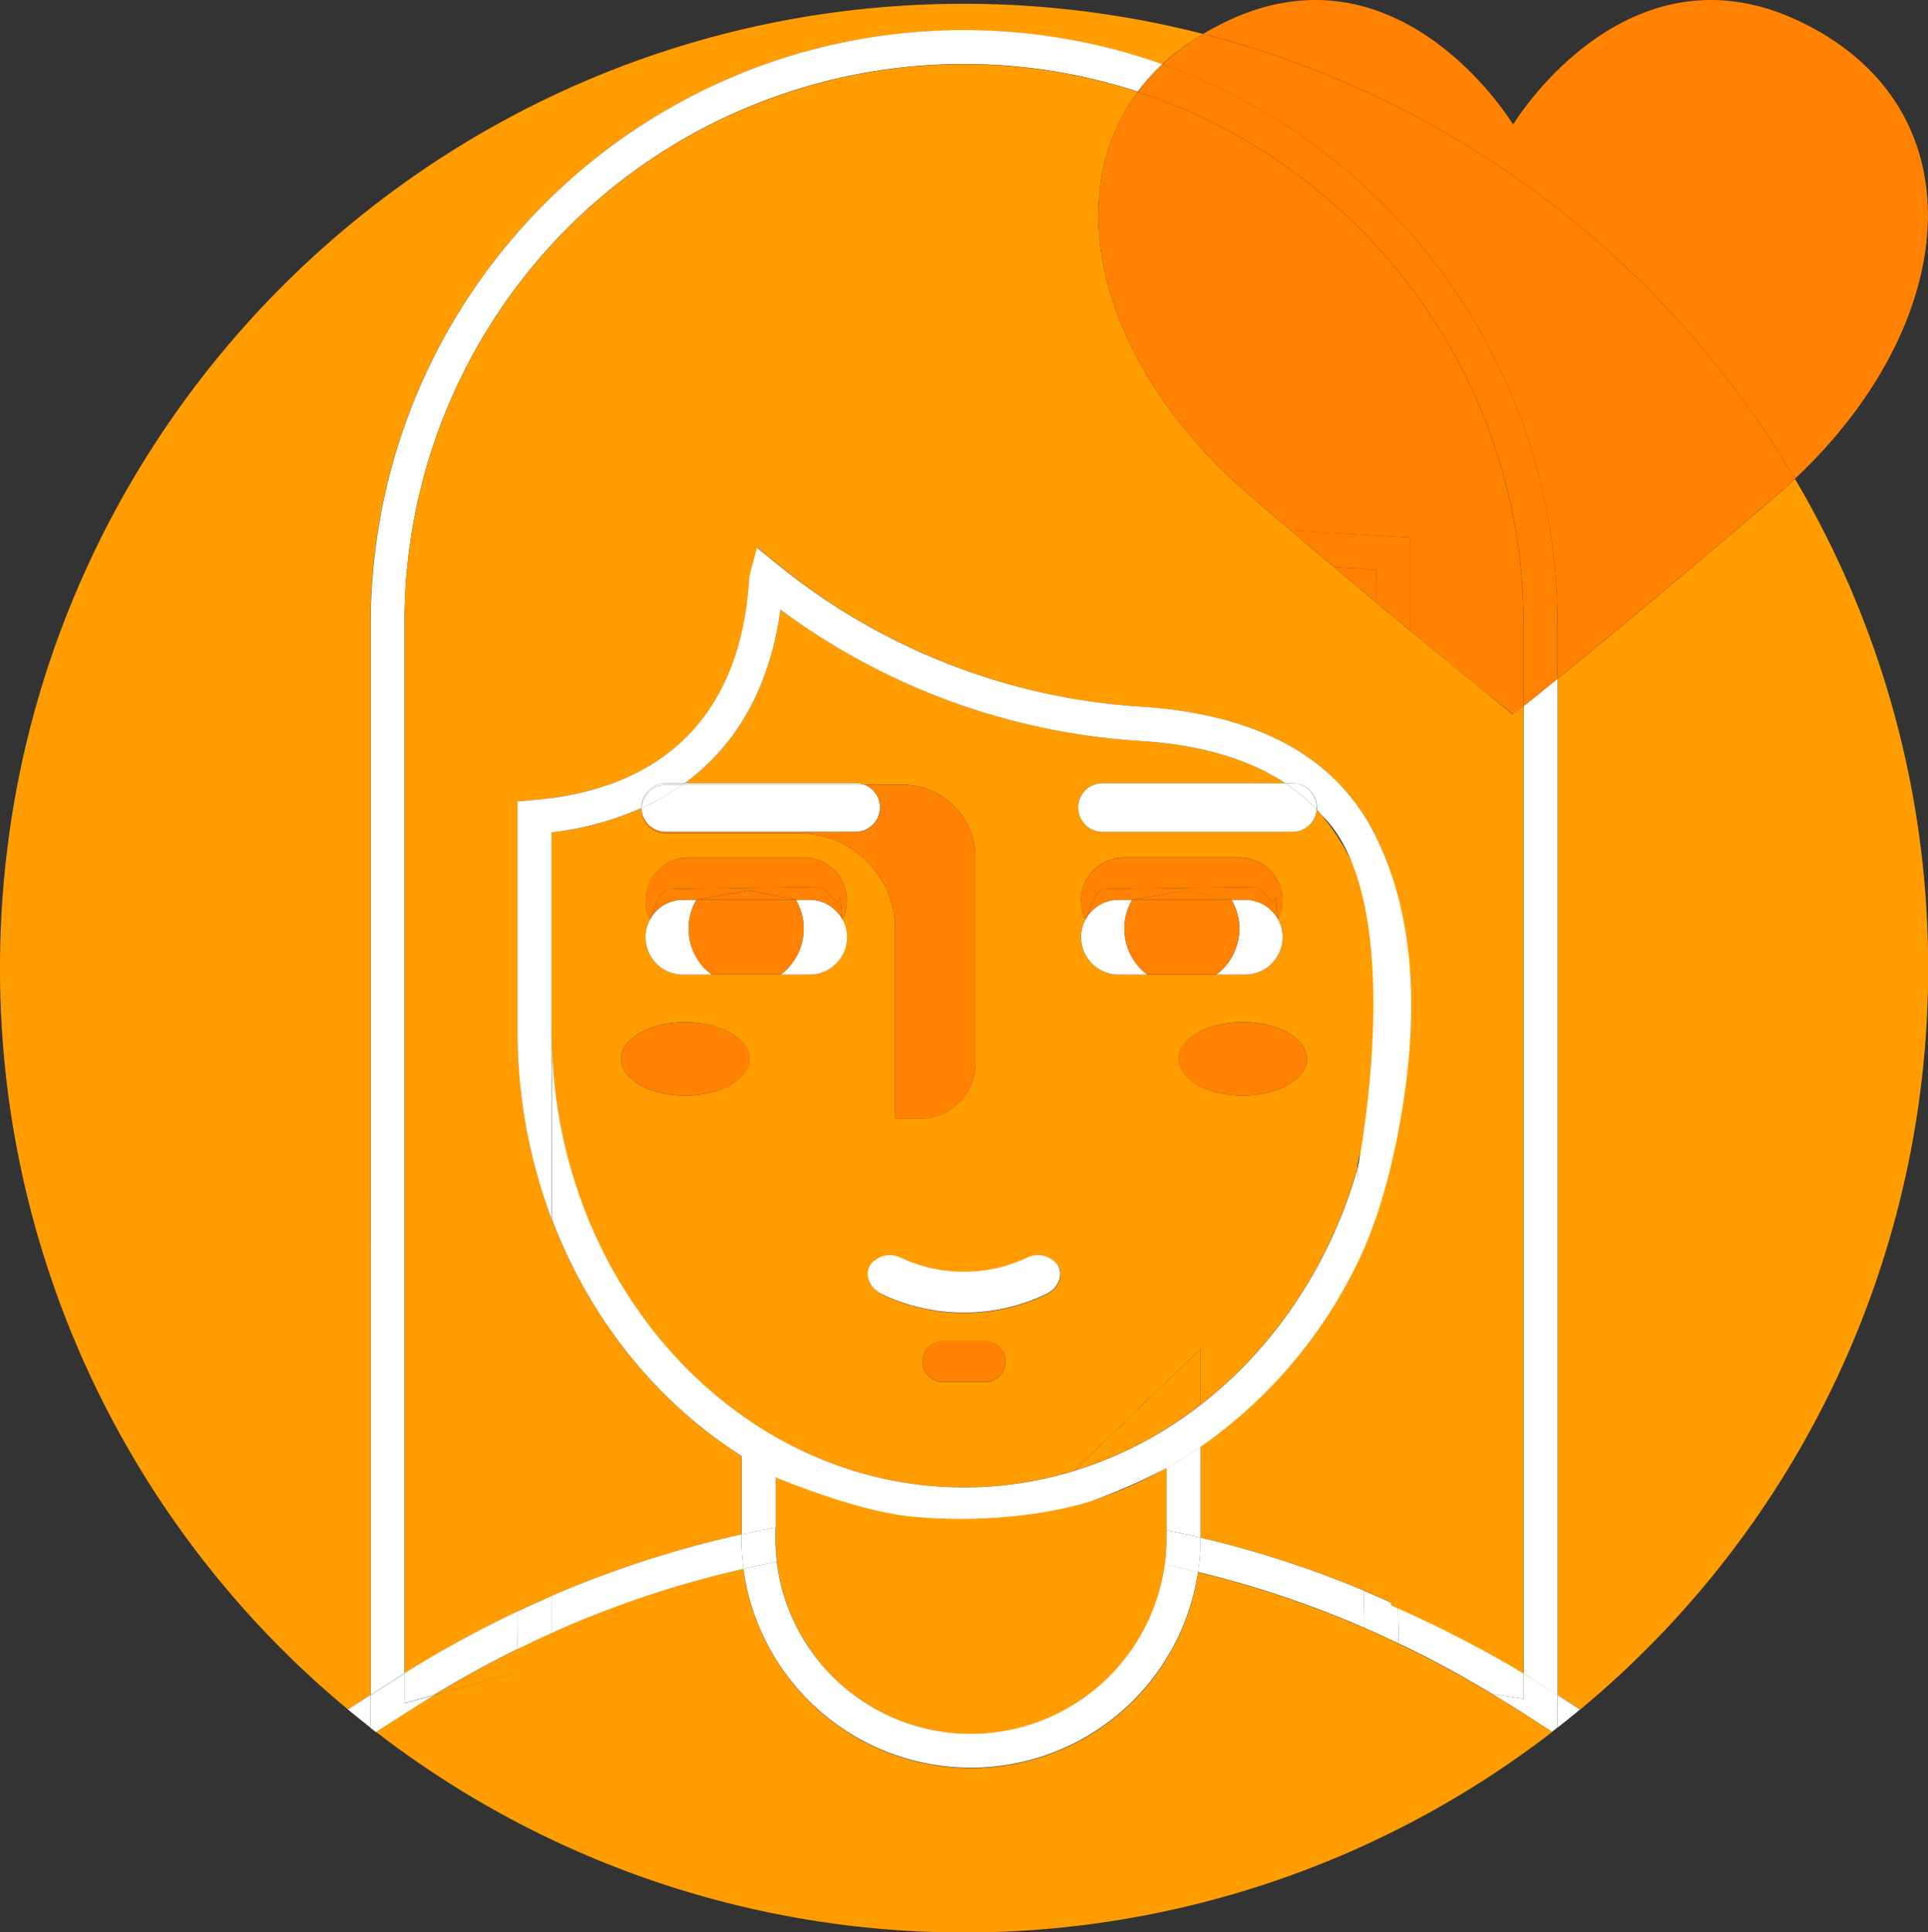 <svg xmlns="http://www.w3.org/2000/svg" viewBox="0 0 510.96 512"><rect x="0" y="0" width="510.96" height="512" fill="#333333" stroke="none"/><defs><style>.cls-1{fill:#ff9d00;}.cls-2{fill:#fff;}.cls-3{fill:#ff8203;}</style></defs><title>Состояние кожи,  волос и ногтей</title><g id="Шар_2" data-name="Шар 2"><g id="Шар_1-2" data-name="Шар 1"><path class="cls-1" d="M511,256.52a254.27,254.27,0,0,0-35.29-129.61q-2.46,2.31-5.08,4.56c-26.85,23-46.39,39.1-57.81,48.39V449.21l5.95,3.83q2.13-1.78,4.23-3.59A254.89,254.89,0,0,0,511,256.52Z"/><path class="cls-2" d="M403.78,443.46c1,.64,2.05,1.28,3.07,1.94l5.93,3.82V179.86q-6,4.91-9,7.26Z"/><path class="cls-2" d="M412.78,457.82q3-2.35,5.95-4.79l-5.95-3.83Z"/><path class="cls-2" d="M370.68,435.51q12.62,6,24.81,13.41l8.29,1.25v-6.72a293.59,293.59,0,0,0-33.3-18C370.56,429.17,370.62,432.54,370.68,435.51Z"/><path class="cls-2" d="M403.78,443.46v6.72l-8.29-1.25c2.18,1.32,4.34,2.66,6.49,4l9.32,6,1.47-1.14v-8.62l-5.93-3.82C405.83,444.74,404.81,444.1,403.78,443.46Z"/><path class="cls-2" d="M361.6,431.37q4.57,2,9.08,4.14c-.06-3-.12-6.34-.2-10q-4.52-2.07-9.08-4C361.47,425,361.54,428.36,361.6,431.37Z"/><path class="cls-3" d="M475.67,126.91C519.9,85.38,525,28.48,476.84,5.61,430.72-16.28,401,33,401,33S371.3-16.28,325.18,5.61q-3.32,1.58-6.3,3.37A256,256,0,0,1,475.67,126.91Z"/><path class="cls-3" d="M364.79,150.93l-11.23-.66q6,5,11.23,9.42Z"/><path class="cls-1" d="M255.47,394.17a99.28,99.28,0,0,0,29.21-4.39l33.48-32.37v14.85c19.46-15.12,34.29-37.08,41.59-62.7.06-5.22,5.51-12.09,6.27-19.22,2.48-23.21,1.07-54.33-15.67-74.21-.45-.54-.93-1.05-1.41-1.57a6.45,6.45,0,0,1-6.42,5.89H292.2a6.45,6.45,0,0,1,0-12.9h48.43c-9.65-6.41-22.54-10.18-38.55-11.22a178.3,178.3,0,0,1-95.24-34.79c-2.76,20.28-11.45,35.85-25.39,46h45.35a6.43,6.43,0,0,1,2.2.39h10.14a19.41,19.41,0,0,1,19.41,19.41v54.26a14.9,14.9,0,0,1-14.9,14.9h-6.41V246.26a25.42,25.42,0,0,0-25.42-25.42H176.47a6.45,6.45,0,0,1-6.45-6.57s0-.07,0-.11v0a82.48,82.48,0,0,1-23.87,6.42v52.69C146.16,339.93,195.19,394.17,255.47,394.17Zm90.9-113.57c0,5.37-7.63,9.73-17,9.73s-17-4.36-17-9.73,7.63-9.73,17-9.73S346.37,275.23,346.37,280.61Zm-48.43-53.38h30.52a11.43,11.43,0,0,1,10.28,16.46h0A9.93,9.93,0,0,1,330,258.28H296.42a9.93,9.93,0,0,1-8.76-14.59h0a11.42,11.42,0,0,1,10.28-16.46Zm-36.63,139H249.63a5.4,5.4,0,0,1,0-10.79h11.69a5.4,5.4,0,0,1,0,10.79Zm-30.47-31.12a6.54,6.54,0,0,1,8-1.69,39.38,39.38,0,0,0,33.34,0,6.53,6.53,0,0,1,8,1.69c1.82,2.37.72,6.18-3,8a50.7,50.7,0,0,1-43.29,0C230.12,341.25,229,337.44,230.85,335.07ZM182.48,227.23H213a11.43,11.43,0,0,1,10.28,16.46h0a9.93,9.93,0,0,1-8.76,14.59H181a9.93,9.93,0,0,1-8.76-14.59h0a11.42,11.42,0,0,1,10.28-16.46Zm-17.9,53.38c0-5.37,7.63-9.73,17-9.73s17,4.36,17,9.73-7.63,9.73-17,9.73S164.58,286,164.58,280.61Z"/><path class="cls-1" d="M137.16,437Q125.9,442.55,115,449.19l22.15-6.11Z"/><path class="cls-1" d="M98.2,165.28a157.33,157.33,0,0,1,109-149.74l.68-.22a157.7,157.7,0,0,1,100.13,1.73A63.21,63.21,0,0,1,318.88,9,256,256,0,0,0,255.48,1C114.38,1,0,115.42,0,256.52A254.9,254.9,0,0,0,88,449.43q2.1,1.82,4.23,3.59l6-3.85Z"/><path class="cls-2" d="M340.63,207.55H292.2a6.45,6.45,0,0,0,0,12.9h50.32a6.45,6.45,0,0,0,6.42-5.89A46,46,0,0,0,340.63,207.55Z"/><path class="cls-3" d="M233.24,214a6.45,6.45,0,0,1-6.45,6.45H176.47a6.45,6.45,0,0,1-6.44-6.28s0,.07,0,.11a6.45,6.45,0,0,0,6.45,6.57h35.35a25.42,25.42,0,0,1,25.42,25.42v50.25h6.41a14.9,14.9,0,0,0,14.9-14.9V227.35a19.41,19.41,0,0,0-19.41-19.41H229A6.45,6.45,0,0,1,233.24,214Z"/><path class="cls-2" d="M233.83,343a50.7,50.7,0,0,0,43.29,0c3.71-1.77,4.8-5.58,3-8a6.53,6.53,0,0,0-8-1.69,39.38,39.38,0,0,1-33.34,0,6.54,6.54,0,0,0-8,1.69C229,337.44,230.12,341.25,233.83,343Z"/><path class="cls-3" d="M261.32,355.4H249.63a5.4,5.4,0,0,0,0,10.79h11.69a5.4,5.4,0,0,0,0-10.79Z"/><path class="cls-2" d="M107.2,443.42V165.28a147.81,147.81,0,0,1,102.14-141l.67-.22a148.79,148.79,0,0,1,91.52.22,55,55,0,0,1,6.53-7.27,157.7,157.7,0,0,0-100.13-1.73l-.68.22a157.33,157.33,0,0,0-109,149.74V449.17l5.89-3.79C105.13,444.72,106.16,444.07,107.2,443.42Z"/><path class="cls-1" d="M402,453c-2.15-1.38-4.32-2.72-6.49-4q-12.17-7.38-24.81-13.41-4.52-2.16-9.08-4.14a267.59,267.59,0,0,0-44.1-14.8A60.83,60.83,0,0,1,201,430.67a59.76,59.76,0,0,1-4-14.94,267.42,267.42,0,0,0-50.88,17q-4.53,2-9,4.24v6.07L115,449.19c-2,1.23-4,2.48-6,3.77l-9.33,6q1.83,1.41,3.69,2.79c.63.47,1.25.94,1.88,1.4,2.78,2,5.61,4,8.48,5.91a255.08,255.08,0,0,0,296.07-8.88l1.57-1.21Z"/><path class="cls-1" d="M400.86,189.33l-27.07-22.15q-4.19-3.47-9-7.48-5.25-4.38-11.23-9.42-5.43-4.57-11.45-9.69-5.14-4.36-10.68-9.11C292.58,98.22,280,53.28,301.53,24.34A148.79,148.79,0,0,0,210,24.12l-.67.22a147.81,147.81,0,0,0-102.14,141V443.42a293.91,293.91,0,0,1,30-16.41q4.48-2.12,9-4.08a275.5,275.5,0,0,1,50.34-16.3V385.85c-22.47-14.25-40.3-36.37-50.34-62.91a140.27,140.27,0,0,1-9-49.68v-60.9l4.13-.34c1.66-.14,3.28-.33,4.87-.54,31.84-4.29,49.91-23.84,52.35-56.8.06-.76.1-1.3.15-1.74v-.12l.2-1,1.81-6.71,5.38,4.39a169.45,169.45,0,0,0,96.61,37.82c24.73,1.61,43.09,9.35,54.58,23A55.9,55.9,0,0,1,364.79,222c4.89,10.11,6.88,21.44,7.38,32.76v13c-.33,8.52-1.2,16.77-2,24.19-.35,3.33-.68,6.43-.94,9.31q-1,4.84-2.39,9.54c0,.58,0,1.2,0,1.83-1.9,7.31-4.09,15.73-6.92,21.55a126.87,126.87,0,0,1-41.78,49.2v24.09a275.64,275.64,0,0,1,43.25,14c2.43,1,4.85,2.08,7.27,3.16l0,.81a315.17,315.17,0,0,1,35.09,18V187.12Z"/><path class="cls-2" d="M146.16,273.25V211.47c-1.59.21-3.21.4-4.87.54l-4.13.34v60.9a140.27,140.27,0,0,0,9,49.68Z"/><path class="cls-2" d="M342.52,207.55h-1.89a46,46,0,0,1,8.31,7c0-.19,0-.37,0-.57A6.45,6.45,0,0,0,342.52,207.55Z"/><path class="cls-2" d="M196.5,406.63a275.5,275.5,0,0,0-50.34,16.3v9.83a267.42,267.42,0,0,1,50.88-17,61.41,61.41,0,0,1-.54-8.09Z"/><path class="cls-2" d="M98.2,449.17l-6,3.85c2,1.64,4,3.24,6,4.82Z"/><path class="cls-2" d="M318.16,407.48v.16a61,61,0,0,1-.66,8.93,267.59,267.59,0,0,1,44.1,14.8c-.06-3-.12-6.32-.19-9.87A275.64,275.64,0,0,0,318.16,407.48Z"/><path class="cls-1" d="M289.42,397.71l-3.58-.71-6.33-1.56-47.67.73-10.33-2.67-16-2v16.16a52.44,52.44,0,0,0,.39,6.26,50.86,50.86,0,0,0,3.47,13.36,51.82,51.82,0,0,0,99.33-12.64,52,52,0,0,0,.48-7V389A111.7,111.7,0,0,1,289.42,397.71Z"/><path class="cls-2" d="M137.16,427a293.91,293.91,0,0,0-30,16.41v7.92l7.8-2.15q10.89-6.63,22.15-12.18Z"/><path class="cls-2" d="M146.16,432.76v-9.83q-4.52,2-9,4.08v10Q141.63,434.8,146.16,432.76Z"/><path class="cls-2" d="M109,453c2-1.29,4-2.54,6-3.77l-7.8,2.15v-7.92c-1,.65-2.07,1.3-3.11,2l-5.89,3.79v8.67L99.63,459Z"/><path class="cls-2" d="M337,241.34a9.89,9.89,0,0,0-7-2.91h-3.64a15.2,15.2,0,0,1-4,19.84H304.07a15.2,15.2,0,0,1-4-19.84h-3.64a9.91,9.91,0,0,0-8.75,5.25h0a9.92,9.92,0,0,0,8.76,14.59H330a9.93,9.93,0,0,0,8.75-14.59h0A9.94,9.94,0,0,0,337,241.34Z"/><path class="cls-3" d="M304.07,258.28h18.26a15.2,15.2,0,0,0,4-19.84H300.06a15.2,15.2,0,0,0,4,19.84Z"/><path class="cls-3" d="M293.57,235.59l38.67-.51c2.74,0,4.88,5.81,5.46,3.34.69-2.93.59,4.4,1.05,5.28a11.43,11.43,0,0,0-10.28-16.46H297.94a11.42,11.42,0,0,0-10.28,16.46C289.33,240.56,289.78,235.59,293.57,235.59Z"/><path class="cls-3" d="M337.69,238.41c-.58,2.47-2.72-3.34-5.46-3.34l-38.67.51c-3.79,0-4.23,5-5.9,8.1h0a9.91,9.91,0,0,1,8.75-5.25h3.64L314,236l12.33,2.48H330a9.91,9.91,0,0,1,8.75,5.25h0C338.28,242.81,338.38,235.48,337.69,238.41Z"/><polygon class="cls-3" points="326.35 238.44 314.02 235.96 300.06 238.44 300.06 238.44 326.35 238.44 326.35 238.44"/><path class="cls-2" d="M221.54,241.34a9.89,9.89,0,0,0-7-2.91h-3.64a15.21,15.21,0,0,1-4,19.85h7.66a9.93,9.93,0,0,0,8.76-14.59h0A10,10,0,0,0,221.54,241.34Z"/><path class="cls-2" d="M182.51,246.11a15.09,15.09,0,0,1,2.08-7.67H181a9.92,9.92,0,0,0-8.75,5.25h0A9.92,9.92,0,0,0,181,258.28h7.65A15.18,15.18,0,0,1,182.51,246.11Z"/><path class="cls-3" d="M213,246.11a15.09,15.09,0,0,0-2.08-7.67H184.59a15.2,15.2,0,0,0,4,19.85h18.26A15.18,15.18,0,0,0,213,246.11Z"/><path class="cls-3" d="M178.1,235.59l38.67-.51c2.74,0,4.88,5.81,5.46,3.34.69-2.93.59,4.4,1.05,5.28A11.43,11.43,0,0,0,213,227.23H182.48a11.42,11.42,0,0,0-10.28,16.46C173.87,240.56,174.31,235.59,178.1,235.59Z"/><path class="cls-3" d="M222.22,238.41c-.58,2.47-2.72-3.34-5.46-3.34l-38.67.51c-3.79,0-4.23,5-5.9,8.1h0a9.92,9.92,0,0,1,8.75-5.25h3.64l14-2.48,12.33,2.48h3.64a9.91,9.91,0,0,1,8.75,5.25h0C222.81,242.81,222.91,235.48,222.22,238.41Z"/><polygon class="cls-3" points="198.55 235.96 184.59 238.44 210.88 238.44 198.55 235.96"/><path class="cls-2" d="M257.33,459.47a51.81,51.81,0,0,1-48-32.22,50.86,50.86,0,0,1-3.47-13.36q-4.43.84-8.84,1.83a59.76,59.76,0,0,0,4,14.94,60.83,60.83,0,0,0,116.47-14.09q-4.4-1.06-8.82-2A51.9,51.9,0,0,1,257.33,459.47Z"/><path class="cls-1" d="M318.16,357.41l-33.48,32.37a104.67,104.67,0,0,0,33.48-17.52Z"/><path class="cls-2" d="M309.16,389v16.52q4.51.89,9,1.95V383.39Q313.78,386.41,309.16,389Z"/><path class="cls-2" d="M205.5,407.64v-2.82q-4.51.83-9,1.81v1a61.41,61.41,0,0,0,.54,8.09q4.41-1,8.84-1.83A52.44,52.44,0,0,1,205.5,407.64Z"/><path class="cls-2" d="M318.16,407.48q-4.49-1.05-9-1.95v2.1a52,52,0,0,1-.48,7q4.42.9,8.82,2a61,61,0,0,0,.66-8.93Z"/><path class="cls-2" d="M364.79,222a55.9,55.9,0,0,0-7.55-11.71c-11.49-13.64-29.85-21.38-54.58-23A169.45,169.45,0,0,1,206,149.52l-5.38-4.39-1.81,6.71-.2,1v.12c-.05.45-.09,1-.15,1.74-2.44,33-20.52,52.51-52.35,56.8v9.09A82.48,82.48,0,0,0,170,214.14s0-.1,0-.14a6.45,6.45,0,0,1,6.45-6.45h5c13.94-10.17,22.63-25.73,25.39-46a178.3,178.3,0,0,0,95.24,34.79c16,1,28.9,4.82,38.55,11.22h1.89A6.45,6.45,0,0,1,349,214c0,.19,0,.38,0,.57.48.52.91,1.07,1.41,1.57,23.44,23.25,9.4,93.67,9.4,93.43-7.31,25.62-22.13,47.57-41.59,62.7a104.67,104.67,0,0,1-33.48,17.52,99.28,99.28,0,0,1-29.21,4.39c-60.28,0-109.31-54.25-109.31-120.92v49.68c10,26.54,27.87,48.67,50.34,62.91v20.78q4.49-1,9-1.81V391.48s20.85,8.85,35.52,10.35c19.12,2,37.83-.67,48.41-4.12a155.79,155.79,0,0,0,19.73-8.7q4.62-2.6,9-5.62a126.87,126.87,0,0,0,41.78-49.2c2.53-5.2,8.81-19.66,12.37-45.2C375.2,268.22,375.31,243.78,364.79,222Zm-5,88.25h0c0,.87,0,1.81,0,2.79C359.74,312.1,359.74,311.17,359.74,310.3Z"/><ellipse class="cls-3" cx="329.34" cy="280.61" rx="17.03" ry="9.73"/><ellipse class="cls-3" cx="181.61" cy="280.61" rx="17.03" ry="9.73"/><path class="cls-2" d="M170,214.14v0Z"/><path class="cls-2" d="M229,207.94a6.43,6.43,0,0,0-2.2-.39H181.44l-.56.39Z"/><path class="cls-2" d="M170,214.14v0a6.45,6.45,0,0,0,6.44,6.28h50.32a6.45,6.45,0,0,0,2.2-12.51H180.88A63.69,63.69,0,0,1,170,214.14Z"/><path class="cls-2" d="M170,214s0,.1,0,.14h0a6.59,6.59,0,0,1,6.65-6.2h4.2l.56-.39h-5A6.45,6.45,0,0,0,170,214Z"/><path class="cls-2" d="M176.68,207.94a6.59,6.59,0,0,0-6.65,6.2,63.69,63.69,0,0,0,10.85-6.2Z"/><path class="cls-3" d="M412.78,165.28v14.58c11.42-9.29,31-25.41,57.81-48.39q2.62-2.25,5.08-4.56A256,256,0,0,0,318.88,9a63.21,63.21,0,0,0-10.81,8.09C369,38.74,412.78,97,412.78,165.28Z"/><path class="cls-3" d="M331.43,131.48q5.56,4.76,10.68,9.11l31.68,1.86v24.74C391.62,181.95,401,189.33,401,189.33l2.77-2.2V165.28c0-65.7-43-121.54-102.25-140.95C280,53.28,292.58,98.22,331.43,131.48Z"/><path class="cls-3" d="M364.79,150.93v8.76q4.81,4,9,7.48V142.44l-31.68-1.86q6,5.11,11.45,9.69Z"/><path class="cls-3" d="M308.06,17.06a55,55,0,0,0-6.53,7.27c59.29,19.41,102.25,75.25,102.25,140.95v21.84q3-2.36,9-7.26V165.28C412.78,97,369,38.74,308.06,17.06Z"/></g></g></svg>